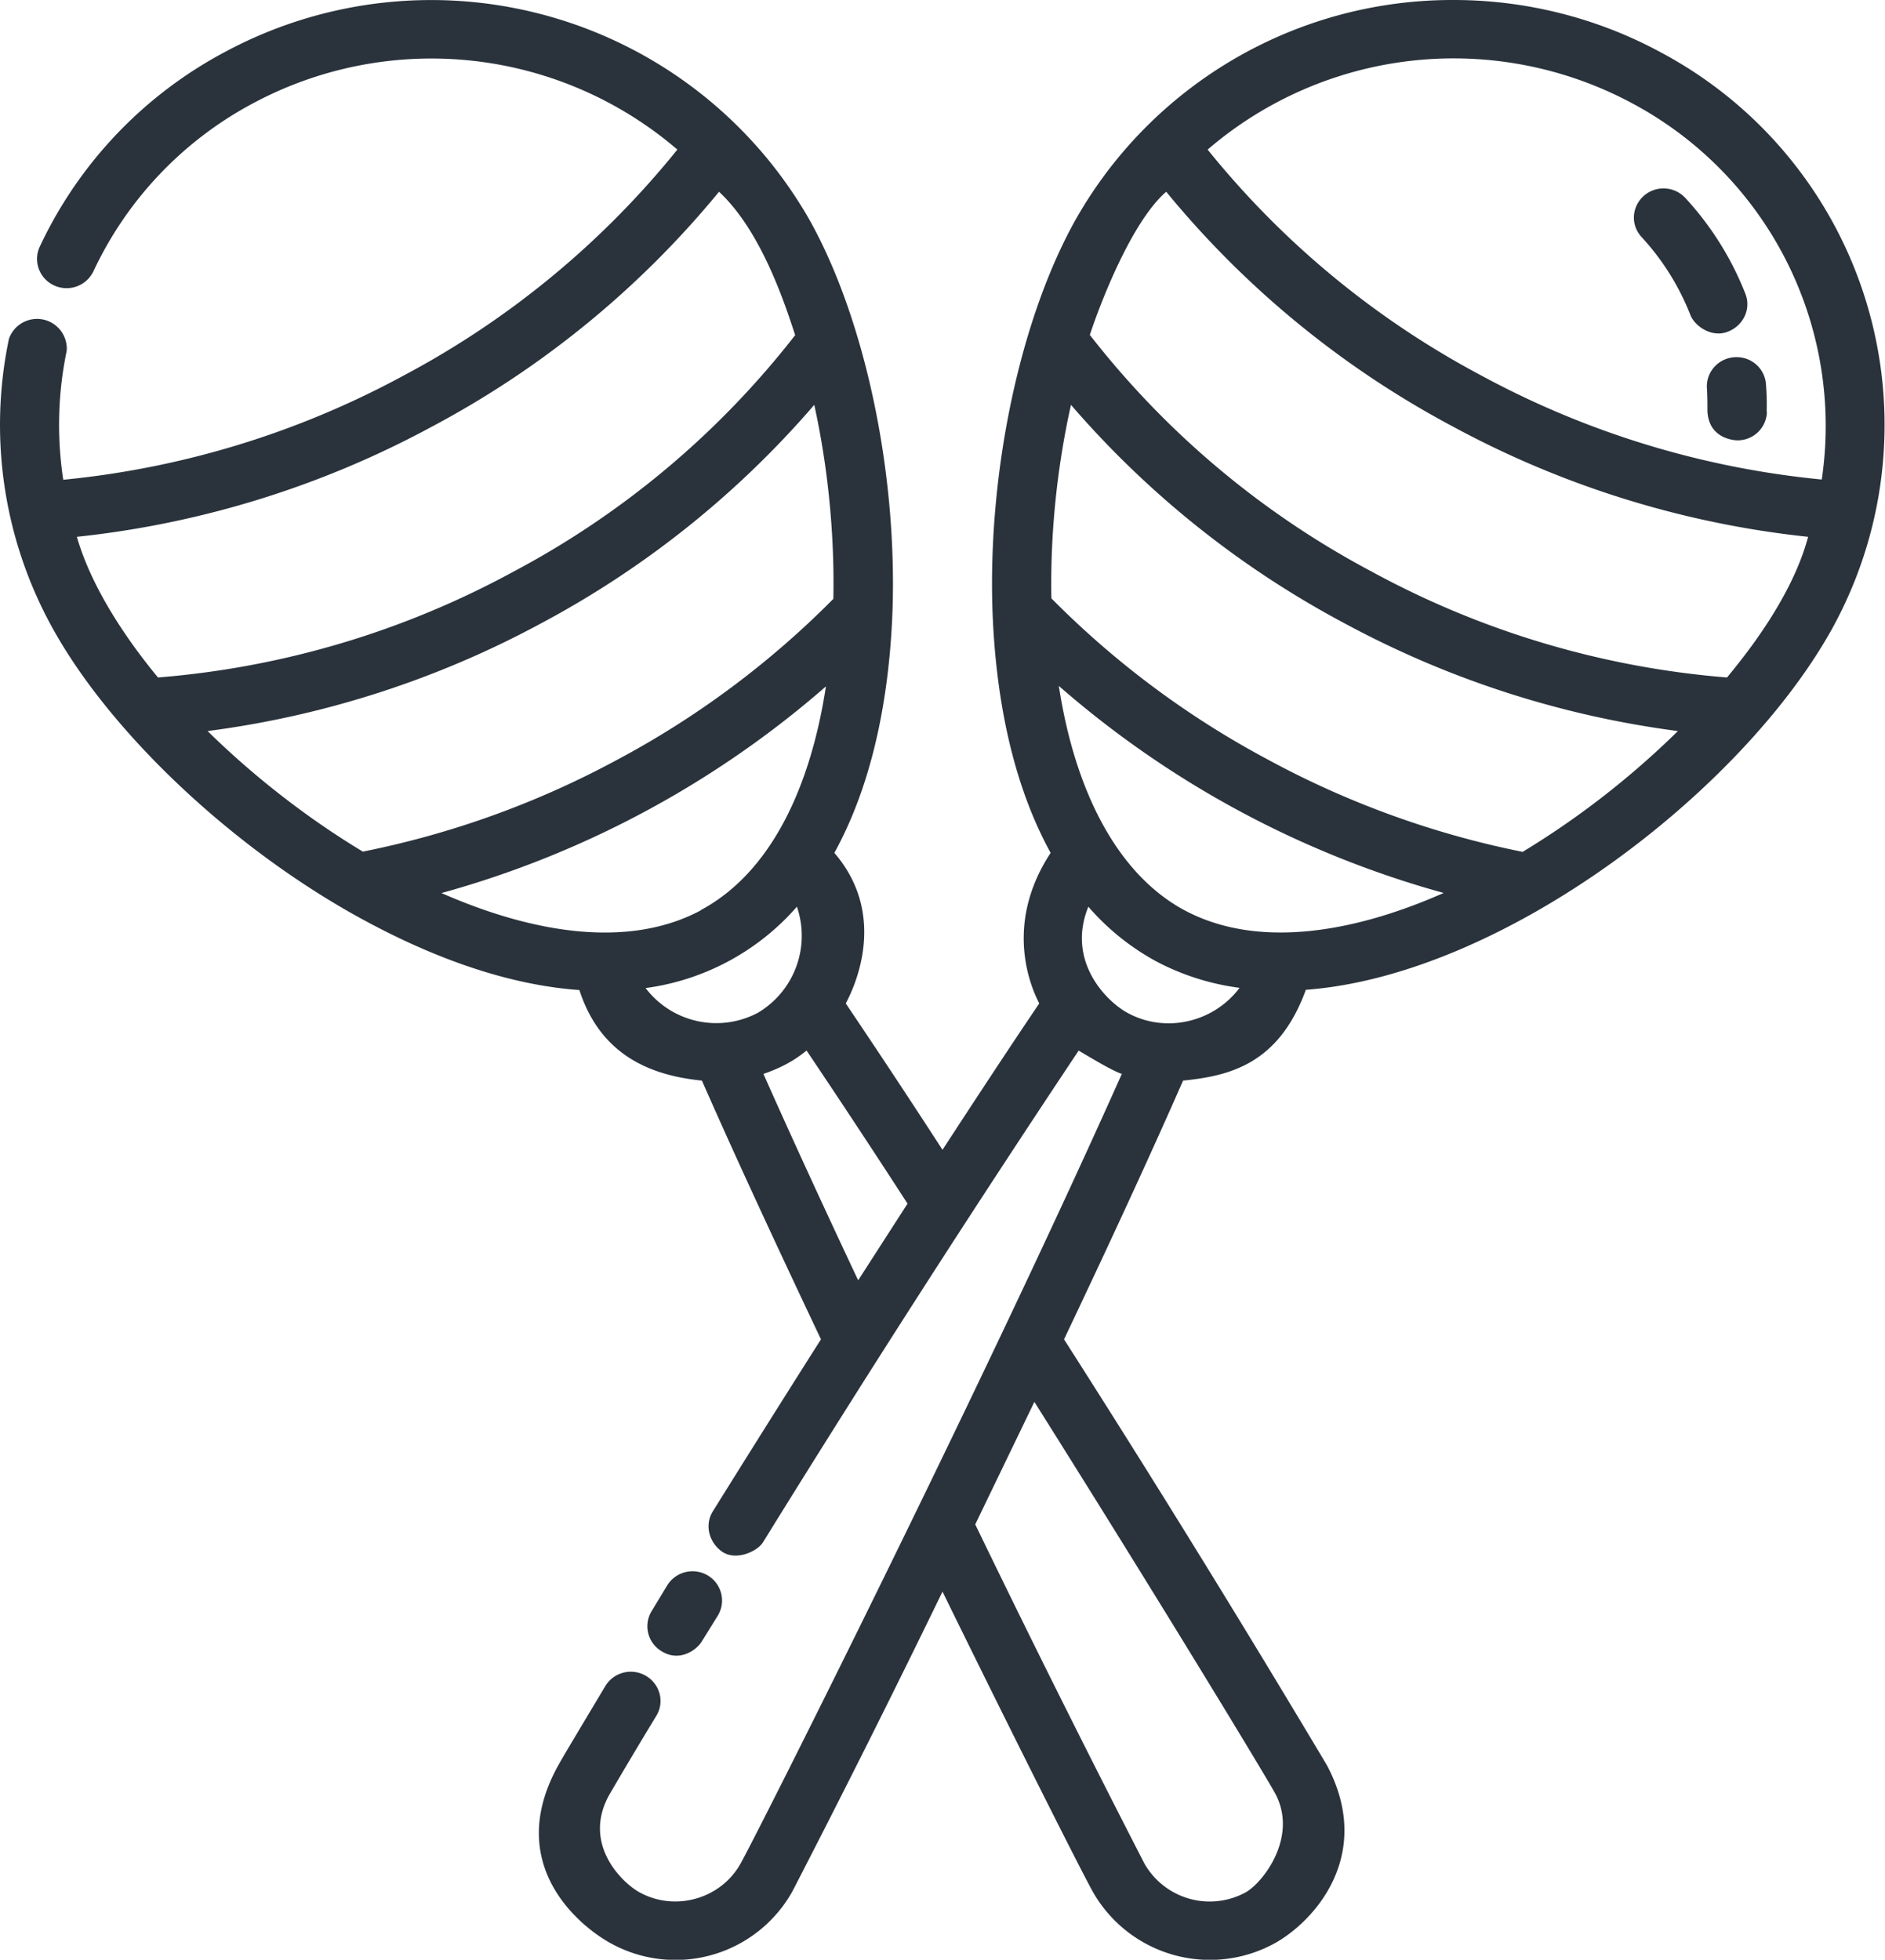 <svg xmlns="http://www.w3.org/2000/svg" xmlns:xlink="http://www.w3.org/1999/xlink" width="76" height="79" viewBox="0 0 76 79"><defs><path id="mvfga" d="M1094.87 1048.34c-3.66 6.6-13.3 13.97-21.22 14.56-1.09 2.99-3.06 3.47-4.95 3.66-1.41 3.21-3.08 6.81-4.8 10.43a651.27 651.27 0 0 1 10.6 17.17c1.93 3.64-.54 6.33-2.15 7.2a5.43 5.43 0 0 1-7.3-2.12c-.37-.66-2.84-5.53-6.05-12.08a549.94 549.94 0 0 1-6.05 12.08 5.4 5.4 0 0 1-7.3 2.11c-1.26-.68-4.37-3.18-2.14-7.19.18-.33.92-1.56 1.9-3.2a1.2 1.2 0 0 1 1.64-.4c.57.34.75 1.06.41 1.61a213.01 213.01 0 0 0-1.86 3.12c-1.18 2.02.49 3.62 1.2 4 1.44.78 3.27.25 4.06-1.17.79-1.42 9.8-19.34 15.37-31.83-.31-.1-.94-.46-1.74-.94a687.59 687.59 0 0 0-12.72 19.81c-.22.37-1.07.77-1.64.4-.54-.37-.73-1.07-.4-1.62 1.14-1.83 2.66-4.26 4.37-6.95-1.88-3.97-3.5-7.47-4.8-10.43-1.89-.19-4.05-.9-4.94-3.65-2.83-.2-5.98-1.27-9.3-3.16-4.99-2.85-9.67-7.33-11.93-11.41a16.9 16.9 0 0 1-1.77-11.68 1.2 1.2 0 0 1 2.33.48c-.36 1.72-.4 3.48-.14 5.2a36.14 36.14 0 0 0 13.74-4.21 35.6 35.6 0 0 0 11.02-9.1 15.23 15.23 0 0 0-17.1-1.87 14.76 14.76 0 0 0-6.44 6.77 1.2 1.2 0 0 1-1.58.58c-.6-.27-.86-.97-.59-1.56a17.1 17.1 0 0 1 7.46-7.85 17.56 17.56 0 0 1 23.61 6.82c2.26 4.08 3.56 10.38 3.3 16.05-.18 3.78-.98 6.96-2.33 9.41 2.3 2.67.63 5.74.46 6.07a387.1 387.1 0 0 1 3.9 5.9c1.33-2.04 2.65-4.05 3.9-5.9-.16-.33-1.57-2.98.46-6.07-1.35-2.45-2.15-5.63-2.33-9.4-.26-5.68 1.04-11.98 3.3-16.06a17.45 17.45 0 0 1 15.29-8.92c2.89 0 5.77.72 8.32 2.1a17.01 17.01 0 0 1 6.93 23.24zm-53.18-2.29a35.4 35.4 0 0 0 11.37-9.54c-.42-1.28-1.37-4.2-3.07-5.78a38.07 38.07 0 0 1-11.56 9.46 38.64 38.64 0 0 1-14.33 4.45c.68 2.37 2.41 4.63 3.27 5.67a35.97 35.97 0 0 0 14.32-4.26zm-6.06 11.28a36.7 36.7 0 0 0 10.25-3.7 36.27 36.27 0 0 0 8.72-6.49c.05-2.62-.22-5.32-.77-7.82a38.28 38.28 0 0 1-11 8.8 38.81 38.81 0 0 1-13.46 4.35c1.83 1.8 4 3.5 6.26 4.86zm13.62 2.36c2.84-1.52 4.43-4.97 5.05-9.02a39.61 39.61 0 0 1-15.5 8.33c3.8 1.67 7.6 2.22 10.45.7zm2.3 4.14a3.61 3.61 0 0 0 1.58-4.28 9.83 9.83 0 0 1-6.1 3.28 3.58 3.58 0 0 0 4.52 1zm6.04 7.69a416.76 416.76 0 0 0-4.07-6.17c-.26.2-.74.6-1.74.94 1.08 2.43 2.36 5.22 3.82 8.32l1.99-3.09zm5.11 8l-2.38 4.93a628.75 628.75 0 0 0 6.82 13.67 3.03 3.03 0 0 0 4.07 1.17c.7-.38 2.15-2.24 1.2-4-.4-.73-4.62-7.7-9.7-15.77zm8.27-16.7a9.93 9.93 0 0 1-3.36-1.07 9.82 9.82 0 0 1-2.73-2.2c-.9 2.22.76 3.84 1.58 4.28 1.54.84 3.47.38 4.51-1zm8.25-3.82a39.6 39.6 0 0 1-15.53-8.35c.68 4.42 2.46 7.64 5.06 9.04 1.12.6 2.42.9 3.88.9 2.07 0 4.33-.6 6.59-1.6zm9.43-6.53a38.82 38.82 0 0 1-13.47-4.36 38.28 38.28 0 0 1-11-8.79c-.56 2.5-.84 5.2-.79 7.8a36.27 36.27 0 0 0 8.73 6.5 36.69 36.69 0 0 0 10.27 3.72 34.34 34.34 0 0 0 6.26-4.87zm5.25-7.83a38.63 38.63 0 0 1-14.33-4.45 38.06 38.06 0 0 1-11.55-9.46c-1.4 1.21-2.66 4.5-3.08 5.77a35.41 35.41 0 0 0 11.38 9.55 35.97 35.97 0 0 0 14.31 4.26c.86-1.04 2.64-3.3 3.27-5.67zm-7.1-17.48a15.22 15.22 0 0 0-17.11 1.87 35.59 35.59 0 0 0 11.02 9.1 36.13 36.13 0 0 0 13.74 4.2 14.74 14.74 0 0 0-7.65-15.17zm-36.86 60.97l-.64 1.03c-.22.37-.92.85-1.63.4a1.17 1.17 0 0 1-.4-1.61l.63-1.04a1.2 1.2 0 0 1 1.64-.4c.56.34.74 1.06.4 1.62zm42.3-48.53a1.18 1.18 0 0 1-1.2 1.15s-1.16 0-1.2-1.2c0-.3 0-.6-.02-.9-.04-.65.45-1.2 1.1-1.25.67-.05 1.23.44 1.28 1.08.03.37.04.75.03 1.12zm-1.55-3.24c-.65.28-1.36-.2-1.54-.67a10.03 10.03 0 0 0-1.96-3.13c-.45-.48-.41-1.22.08-1.66a1.2 1.2 0 0 1 1.68.08 12.35 12.35 0 0 1 2.42 3.86c.24.6-.07 1.27-.68 1.52z"/></defs><g><g transform="translate(-1021 -1023)"><use fill="#2a333c" xlink:href="#mvfga"/></g></g></svg>